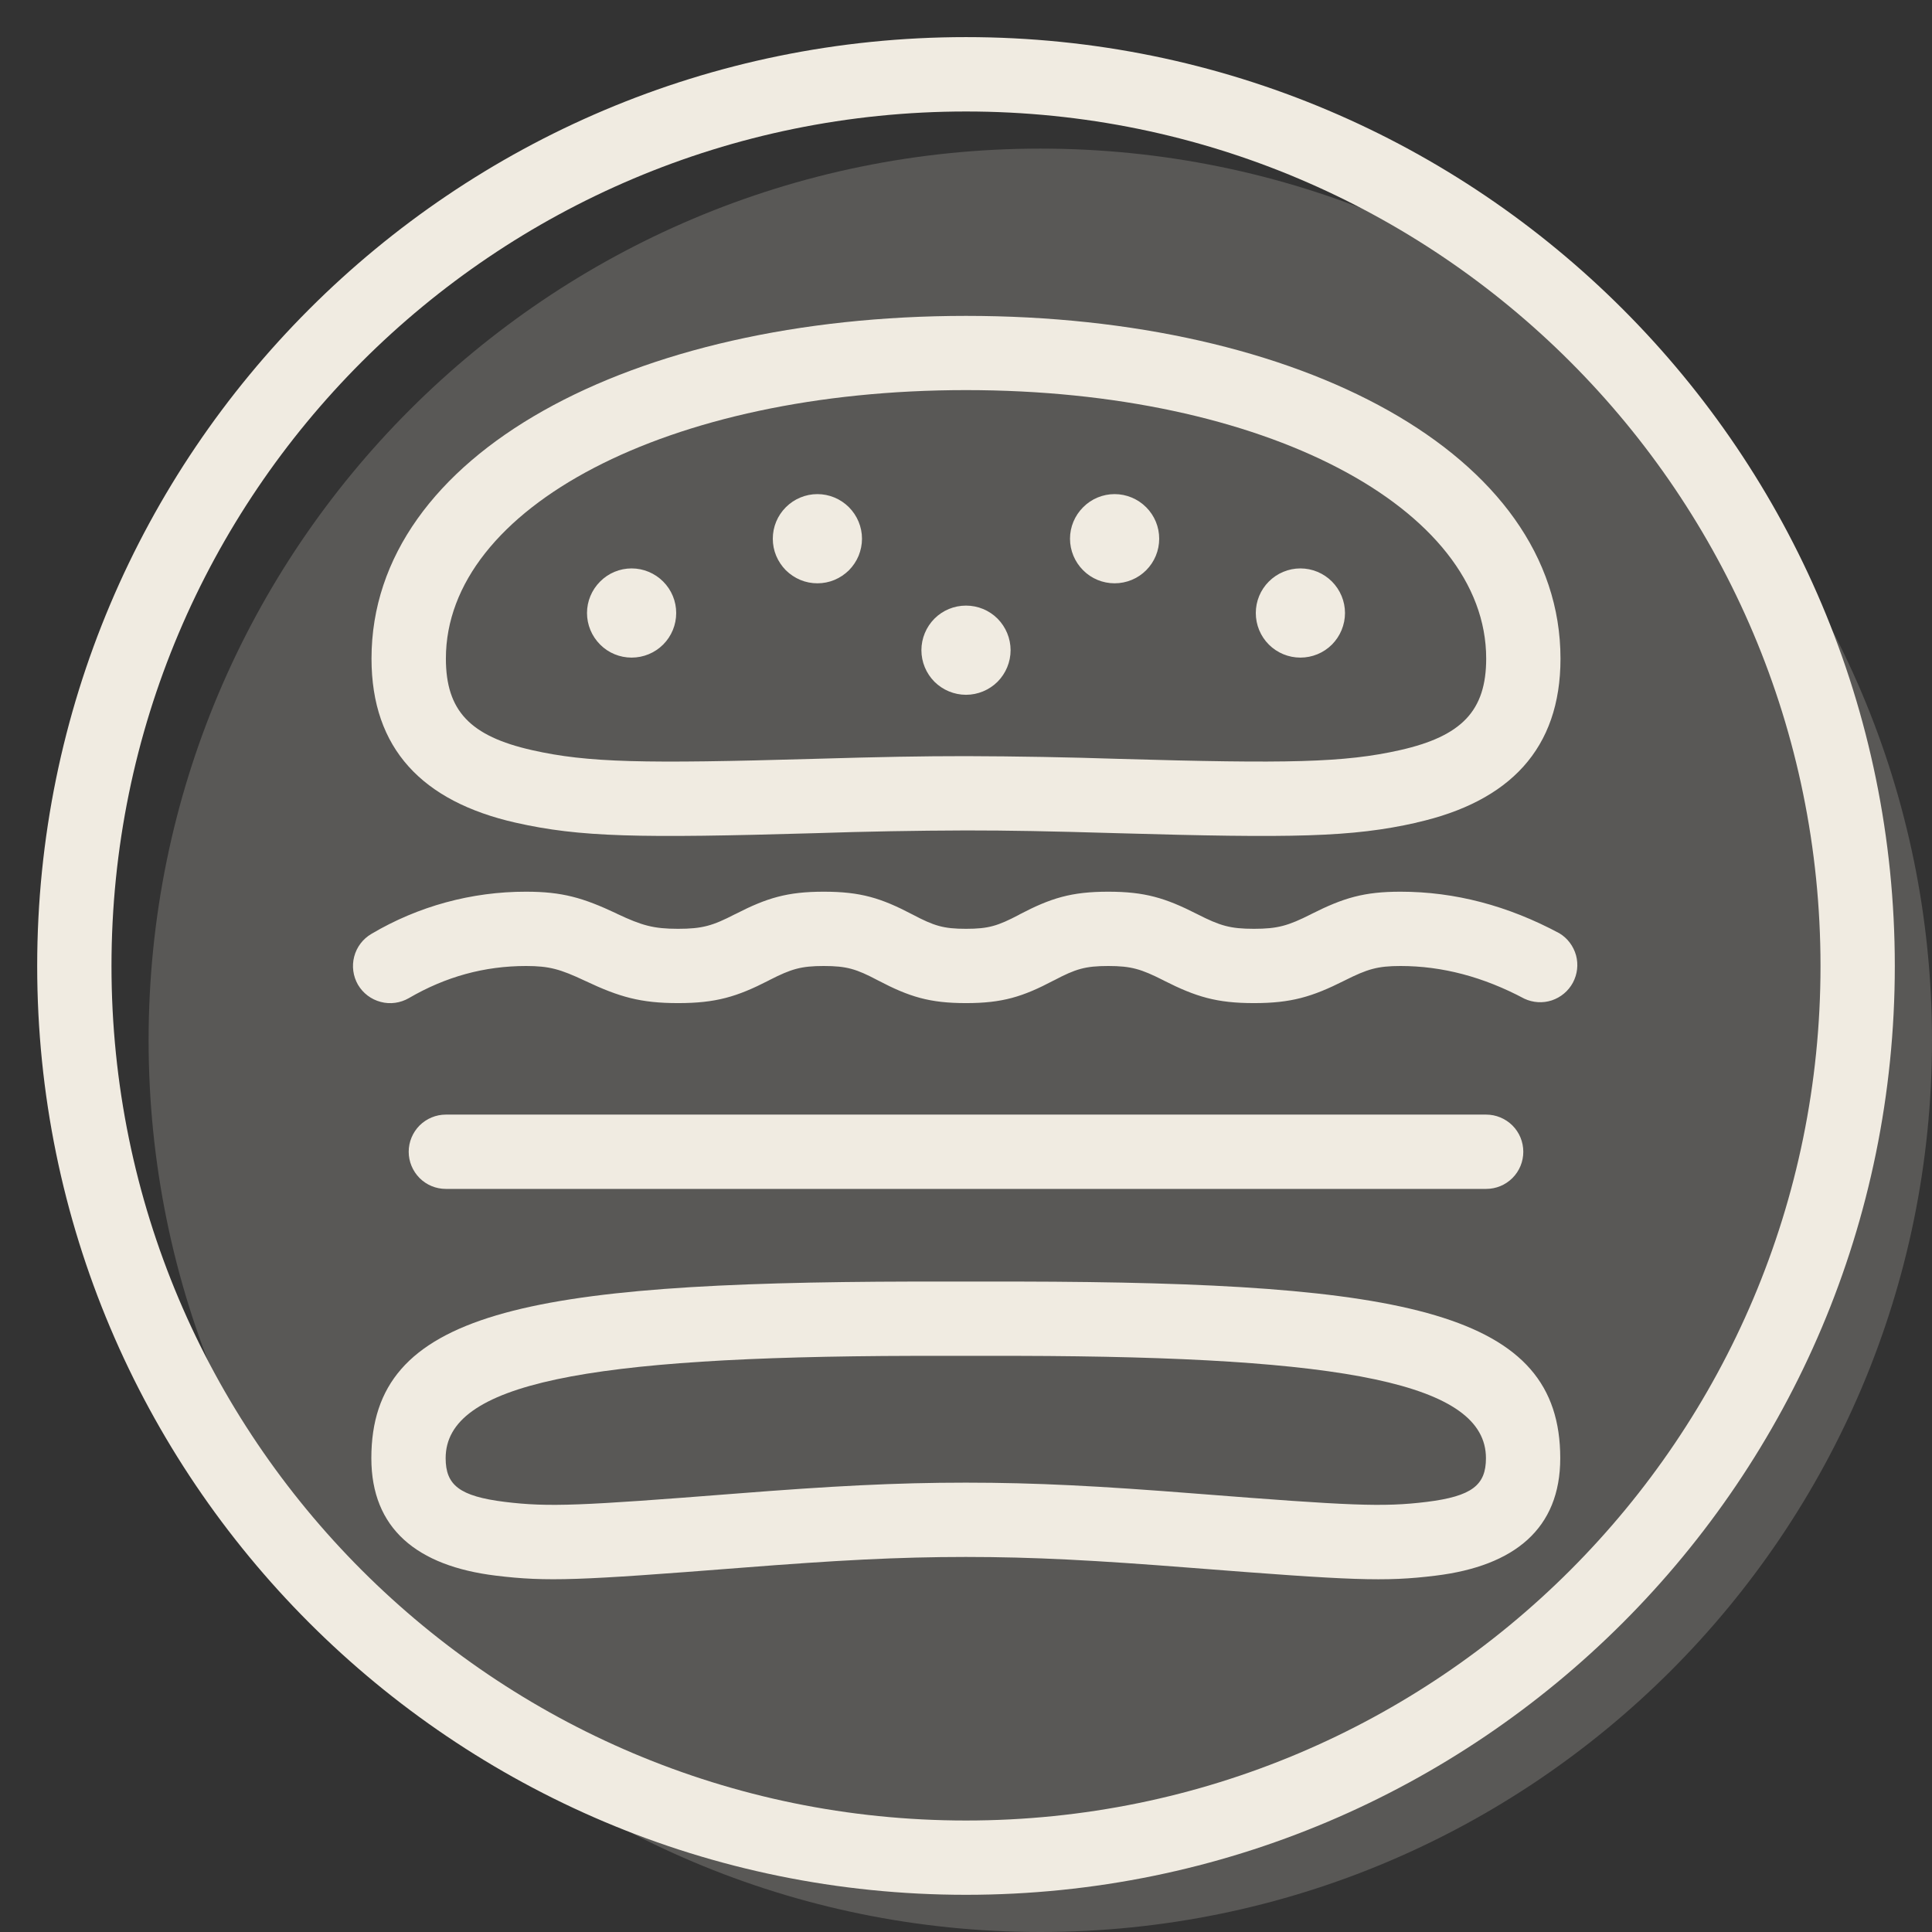 <svg width="24" height="24" viewBox="0 0 24 24" fill="none" xmlns="http://www.w3.org/2000/svg">
<rect x="0" y="0" width="24" height="24" fill="#333333" stroke="none"/>
<g clip-path="url(#clip0_2_23)">
<path opacity="0.2" d="M24 12.923C24 19.04 19.04 24 12.923 24C6.806 24 1.846 19.04 1.846 12.923C1.846 6.806 6.806 1.846 12.923 1.846C19.04 1.846 24 6.806 24 12.923Z" fill="#F0EBE1"/>
<path fill-rule="evenodd" clip-rule="evenodd" d="M6.158 19.573C5.179 19.453 4.613 18.989 4.613 18.114C4.613 16.299 6.506 15.93 11.346 15.92H12.648C17.488 15.929 19.382 16.299 19.382 18.114C19.382 18.989 18.814 19.453 17.836 19.573C17.197 19.652 16.801 19.633 14.794 19.476C13.61 19.383 12.839 19.341 11.997 19.341C11.155 19.341 10.384 19.383 9.2 19.476C7.194 19.633 6.797 19.651 6.158 19.573ZM11.347 16.843C7.267 16.852 5.536 17.189 5.536 18.114C5.536 18.448 5.707 18.587 6.271 18.657C6.818 18.724 7.214 18.705 9.128 18.555C10.334 18.46 11.125 18.418 11.997 18.418C12.869 18.418 13.66 18.46 14.866 18.555C16.78 18.705 17.177 18.724 17.723 18.657C18.287 18.587 18.459 18.448 18.459 18.114C18.459 17.189 16.726 16.852 12.646 16.843H11.968H11.347ZM17.597 10.218C18.752 9.958 19.385 9.302 19.385 8.182C19.385 5.644 16.151 3.924 12 3.924C7.849 3.924 4.615 5.644 4.615 8.181C4.615 9.301 5.248 9.957 6.403 10.219C7.207 10.401 7.934 10.413 10.128 10.35C10.752 10.329 11.376 10.318 12 10.316C12.545 10.316 13.019 10.325 13.872 10.35C16.066 10.413 16.793 10.401 17.597 10.219M12 4.846C15.709 4.846 18.462 6.311 18.462 8.181C18.462 8.83 18.158 9.145 17.393 9.318C16.698 9.475 15.995 9.487 13.899 9.427C13.266 9.406 12.633 9.395 12 9.393C11.444 9.393 10.963 9.402 10.101 9.427C8.005 9.487 7.302 9.476 6.607 9.318C5.841 9.145 5.539 8.83 5.539 8.181C5.539 6.311 8.291 4.846 12 4.846Z" fill="#F0EBE1"/>
<path d="M5.079 12.399C4.973 12.46 4.847 12.478 4.729 12.446C4.61 12.415 4.509 12.338 4.447 12.233C4.386 12.127 4.369 12.001 4.4 11.883C4.431 11.764 4.508 11.663 4.614 11.601C5.195 11.257 5.859 11.076 6.535 11.077C6.984 11.077 7.242 11.152 7.655 11.346L7.666 11.352C7.974 11.497 8.118 11.538 8.423 11.538C8.725 11.538 8.853 11.5 9.128 11.358L9.139 11.353C9.527 11.154 9.781 11.077 10.233 11.077C10.692 11.077 10.946 11.156 11.335 11.36C11.604 11.502 11.72 11.538 12 11.538C12.28 11.538 12.395 11.502 12.66 11.363L12.664 11.36C13.052 11.157 13.307 11.077 13.767 11.077C14.221 11.077 14.476 11.154 14.871 11.355L14.875 11.357C15.156 11.5 15.282 11.538 15.577 11.538C15.872 11.538 16.002 11.5 16.286 11.357L16.291 11.354C16.69 11.153 16.945 11.077 17.398 11.077C18.072 11.077 18.731 11.25 19.372 11.594C19.473 11.655 19.546 11.753 19.578 11.867C19.609 11.981 19.595 12.102 19.539 12.207C19.483 12.311 19.39 12.389 19.277 12.427C19.165 12.464 19.043 12.456 18.936 12.406C18.427 12.135 17.916 12 17.398 12C17.112 12 16.987 12.038 16.706 12.179L16.7 12.182C16.298 12.384 16.039 12.461 15.577 12.461C15.114 12.461 14.857 12.383 14.458 12.181L14.453 12.178C14.176 12.038 14.053 12 13.767 12C13.481 12 13.361 12.037 13.094 12.178L13.089 12.18C12.704 12.383 12.452 12.461 12 12.461C11.548 12.461 11.296 12.383 10.909 12.18L10.905 12.178C10.638 12.037 10.519 12 10.233 12C9.95 12 9.829 12.037 9.56 12.174L9.549 12.18C9.154 12.383 8.892 12.461 8.423 12.461C7.958 12.461 7.693 12.385 7.272 12.186L7.261 12.181C6.961 12.04 6.824 12 6.535 12C6.018 12 5.537 12.132 5.079 12.399ZM5.538 14.769C5.416 14.769 5.299 14.721 5.212 14.634C5.126 14.547 5.077 14.43 5.077 14.308C5.077 14.185 5.126 14.068 5.212 13.981C5.299 13.895 5.416 13.846 5.538 13.846H18.462C18.584 13.846 18.701 13.895 18.788 13.981C18.875 14.068 18.923 14.185 18.923 14.308C18.923 14.43 18.875 14.547 18.788 14.634C18.701 14.721 18.584 14.769 18.462 14.769H5.538ZM8.4 7.615C8.4 7.762 8.342 7.903 8.238 8.007C8.134 8.111 7.993 8.169 7.846 8.169C7.699 8.169 7.558 8.111 7.455 8.007C7.351 7.903 7.292 7.762 7.292 7.615C7.292 7.468 7.351 7.328 7.455 7.224C7.558 7.12 7.699 7.061 7.846 7.061C7.993 7.061 8.134 7.12 8.238 7.224C8.342 7.328 8.4 7.468 8.4 7.615ZM10.708 6.692C10.708 6.765 10.693 6.837 10.666 6.904C10.638 6.971 10.597 7.032 10.546 7.084C10.494 7.135 10.433 7.176 10.366 7.204C10.299 7.232 10.227 7.246 10.154 7.246C10.081 7.246 10.009 7.232 9.942 7.204C9.875 7.176 9.814 7.135 9.762 7.084C9.711 7.032 9.67 6.971 9.642 6.904C9.614 6.837 9.6 6.765 9.6 6.692C9.6 6.545 9.658 6.405 9.762 6.301C9.866 6.197 10.007 6.138 10.154 6.138C10.301 6.138 10.442 6.197 10.546 6.301C10.649 6.405 10.708 6.545 10.708 6.692ZM12.554 8.077C12.554 8.224 12.495 8.365 12.392 8.469C12.288 8.572 12.147 8.631 12 8.631C11.853 8.631 11.712 8.572 11.608 8.469C11.505 8.365 11.446 8.224 11.446 8.077C11.446 7.93 11.505 7.789 11.608 7.685C11.712 7.581 11.853 7.523 12 7.523C12.147 7.523 12.288 7.581 12.392 7.685C12.495 7.789 12.554 7.93 12.554 8.077ZM14.4 6.692C14.4 6.839 14.342 6.98 14.238 7.084C14.134 7.188 13.993 7.246 13.846 7.246C13.699 7.246 13.558 7.188 13.455 7.084C13.351 6.98 13.292 6.839 13.292 6.692C13.292 6.545 13.351 6.405 13.455 6.301C13.558 6.197 13.699 6.138 13.846 6.138C13.993 6.138 14.134 6.197 14.238 6.301C14.342 6.405 14.4 6.545 14.4 6.692ZM16.708 7.615C16.708 7.762 16.649 7.903 16.546 8.007C16.442 8.111 16.301 8.169 16.154 8.169C16.007 8.169 15.866 8.111 15.762 8.007C15.658 7.903 15.6 7.762 15.6 7.615C15.6 7.468 15.658 7.328 15.762 7.224C15.866 7.12 16.007 7.061 16.154 7.061C16.301 7.061 16.442 7.12 16.546 7.224C16.649 7.328 16.708 7.468 16.708 7.615Z" fill="#F0EBE1"/>
<path fill-rule="evenodd" clip-rule="evenodd" d="M12 22.615C17.863 22.615 22.615 17.862 22.615 12C22.615 6.137 17.863 1.385 12 1.385C6.138 1.385 1.385 6.137 1.385 12C1.385 17.862 6.138 22.615 12 22.615ZM12 23.538C18.373 23.538 23.538 18.373 23.538 12C23.538 5.627 18.373 0.461 12 0.461C5.627 0.461 0.462 5.627 0.462 12C0.462 18.373 5.627 23.538 12 23.538Z" fill="#F0EBE1"/>
</g>
<defs>
<clipPath id="clip0_2_23">
<rect width="24" height="24" fill="white"/>
</clipPath>
</defs>
</svg>
